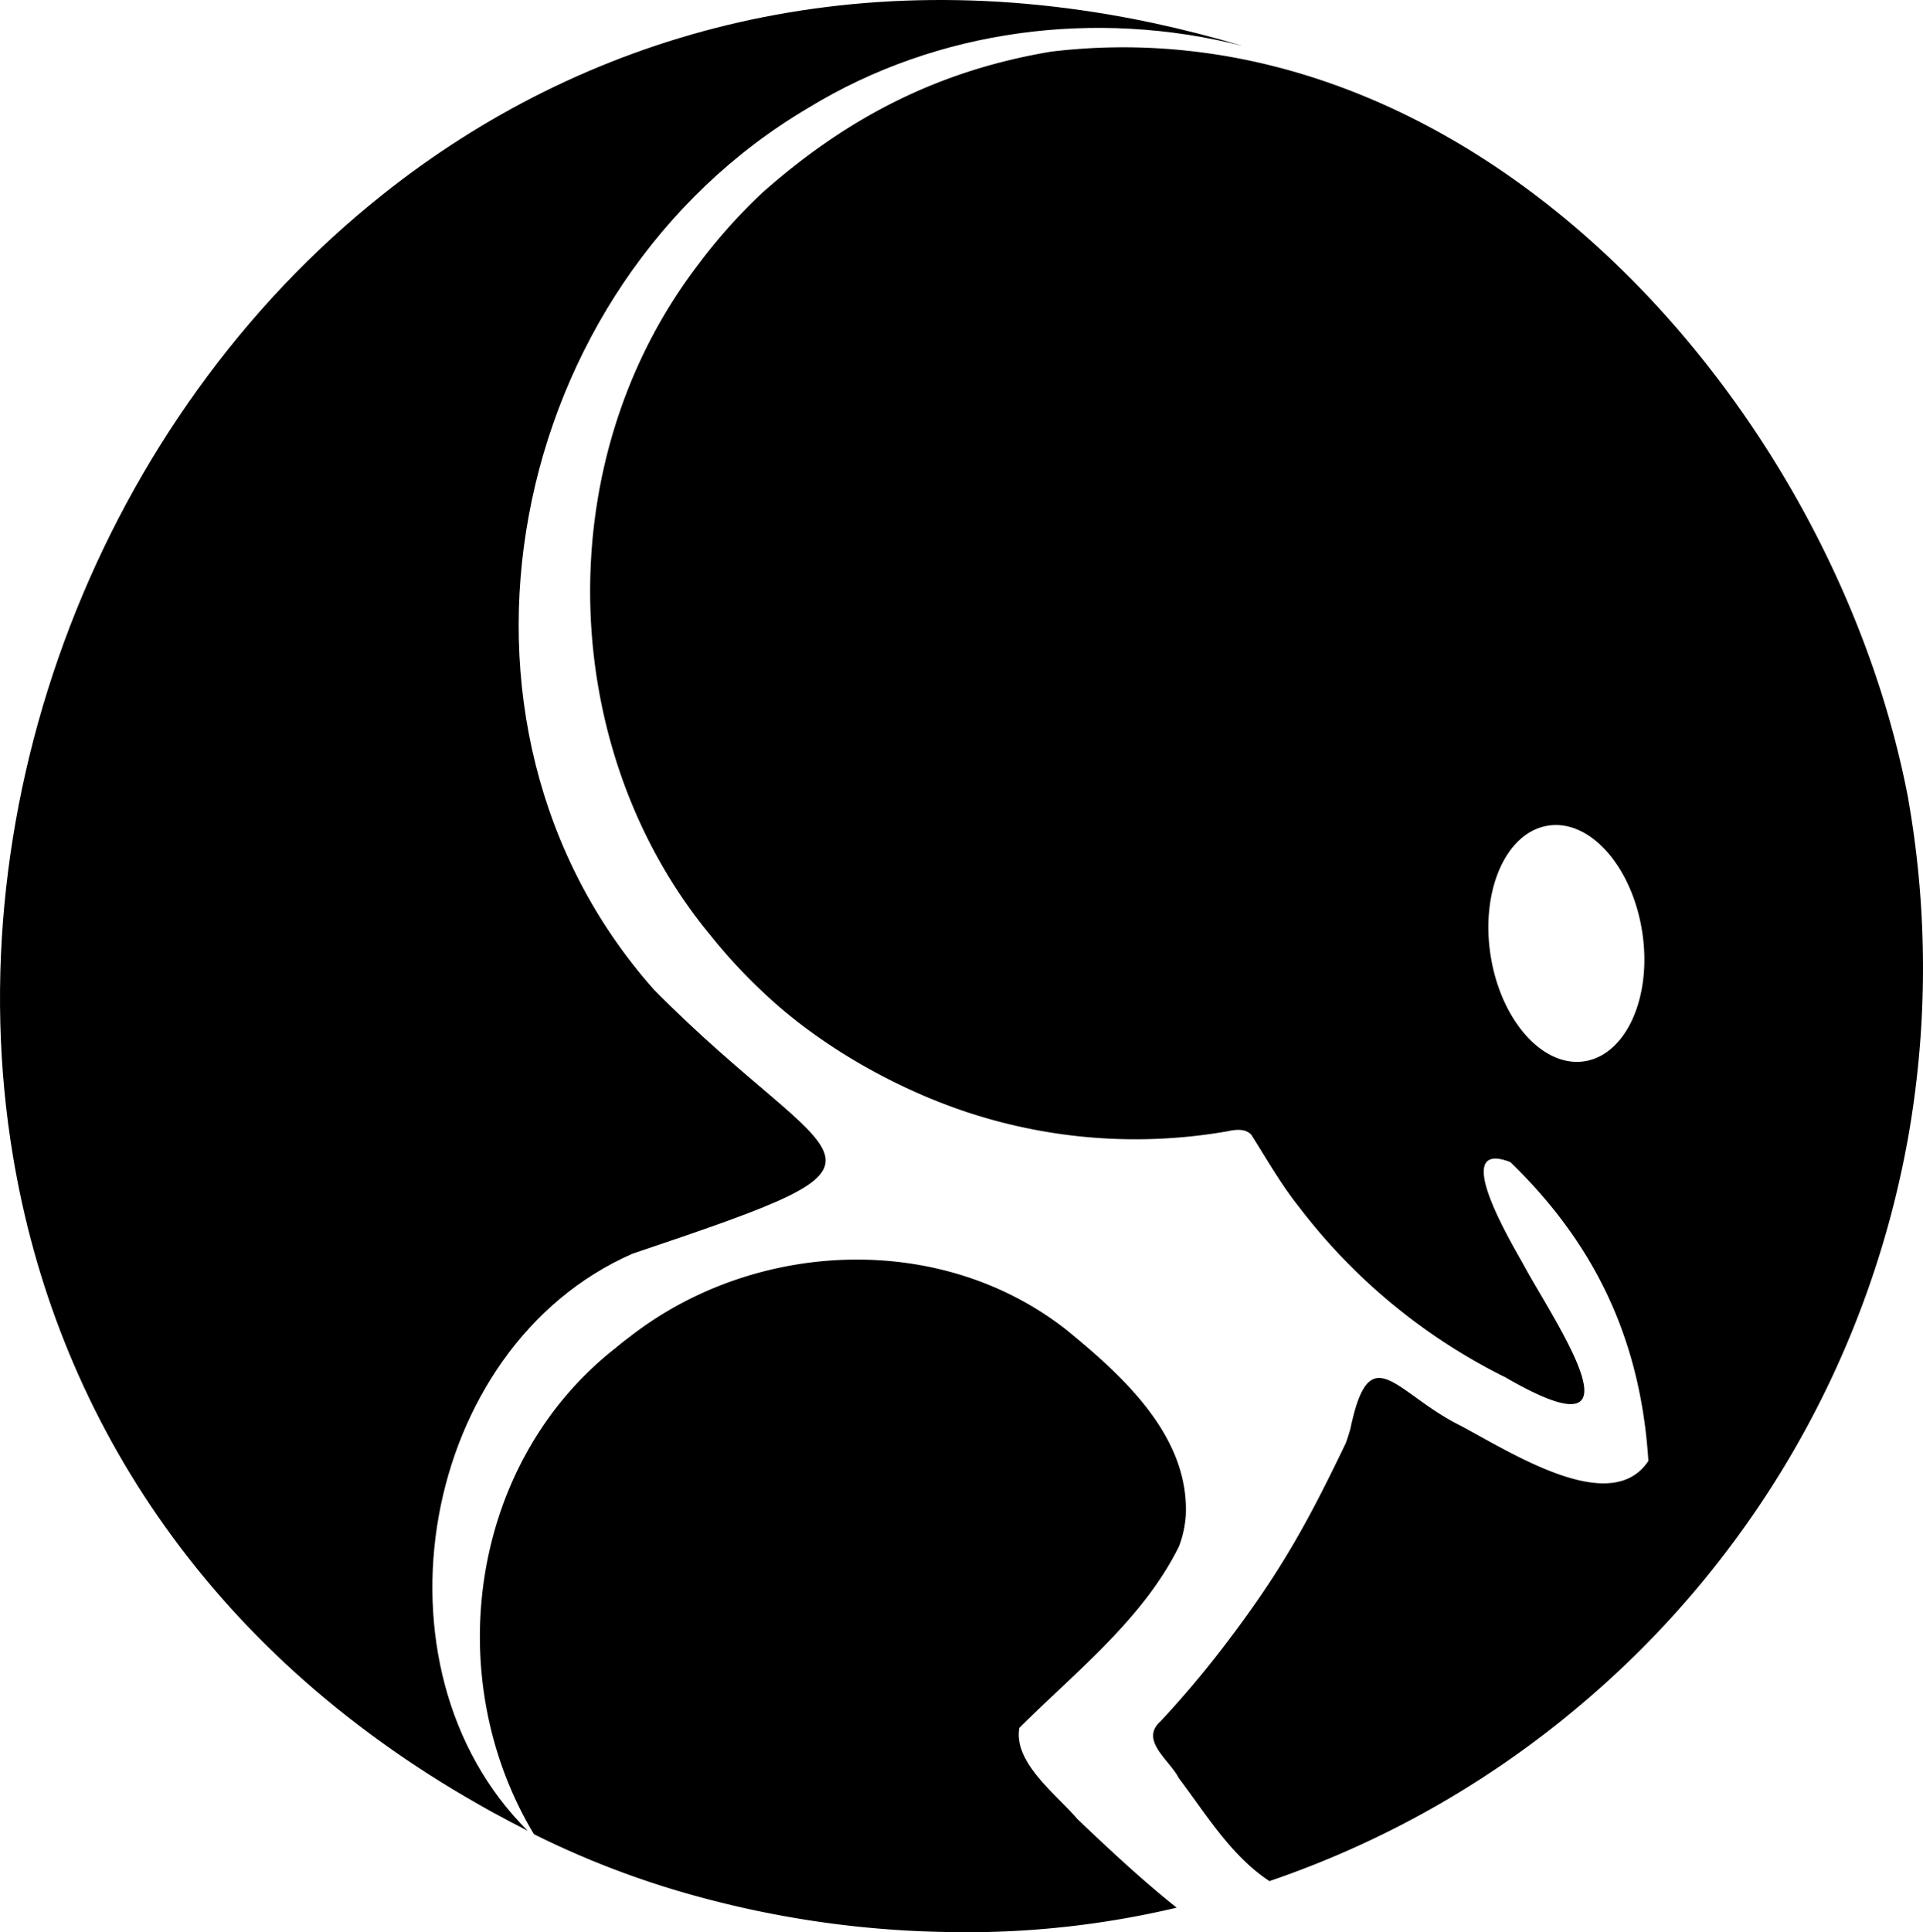 <svg xmlns="http://www.w3.org/2000/svg" viewBox="0 0 466.68 468.81"><g id="Layer_2" data-name="Layer 2"><g id="Layer_1-2" data-name="Layer 1"><path d="M463.1,193.84s0-.05,0-.07C444.73,97.53,357.16.25,255.07,12.53c-26.75,4.48-48.92,15.52-70,34.17h0a132.88,132.88,0,0,0-15.8,17.72h0c-36.65,48.16-33.77,118,3.21,162.57h0A128.51,128.51,0,0,0,185,240.55s0,0,0,0c14,13.37,33.27,24.11,51.31,29.8a130,130,0,0,0,61.34,4.16c2-.42,4.42-.85,6,.77,3.74,5.91,7.24,12.09,11.64,17.6v0h0A142.42,142.42,0,0,0,365,334l.05,0c36.23,21.09,12.1-13.41,4.62-27.28-2.65-4.81-18.14-30.57-3.14-24.78,21.42,20.7,31.72,44.34,33.5,72.5-8.94,13.54-32.58-1.59-45.44-8.48-16-7.85-22.1-22-26.85.6-.34,1.23-.71,2.43-1.15,3.59-9.25,19.28-15.81,31.25-29.41,49.06q-7.32,9.6-15.55,18.43c-5.17,4.59,2.32,9.47,4.44,13.75,6.56,8.65,12.67,18.87,22,25a233.79,233.79,0,0,0,71.27-39.25c.72-.58,1.45-1.19,2.17-1.78A233.8,233.8,0,0,0,462.8,277.47c.08-.41.16-.82.23-1.23a236.59,236.59,0,0,0,.07-82.4Zm-78.57,63.64c-10.15,1.57-20.36-10-22.8-25.75s3.81-29.85,14-31.42,20.35,10,22.8,25.74S394.68,255.91,384.53,257.48Z"/><path d="M287.78,367.58a26.3,26.3,0,0,1-1.65,7.59c-8.67,17.59-25.11,30.43-38.75,44.05-1.45,8.41,8.86,16,14.08,22.11,7.75,7.38,15.81,14.91,24.1,21.5l-.29.07a221.06,221.06,0,0,1-46.55,5.85l-2.11,0a243.55,243.55,0,0,1-66.15-8.32A216.15,216.15,0,0,1,129.57,445h0c-22.82-38-15.6-90.2,19.8-117.93h0c1.13-.95,2.28-1.85,3.45-2.73h0c30.16-23.55,75.27-25.76,105.88-1.77C272.39,333.74,288.6,348.34,287.78,367.58Z"/><path d="M158.76,240.17c44.81,45.32,67.3,39.6-5.29,64-51.63,22.66-65.23,100.49-25.4,140q-4.2-2.13-8.25-4.34c-1-.53-1.93-1.07-2.89-1.62-.24-.12-.49-.26-.73-.41C49,399.71,13.41,341.89,3.17,280.65-11.27,194.43,24.52,101.43,93,47.09,141.09,8.89,205.35-10.22,279.65,5.54l.56.12q10.53,2.26,21.33,5.47c-35.54-9-74-4.12-105.3,15h0C122.82,69.31,101.09,175.26,158.76,240.17Z"/></g></g></svg>